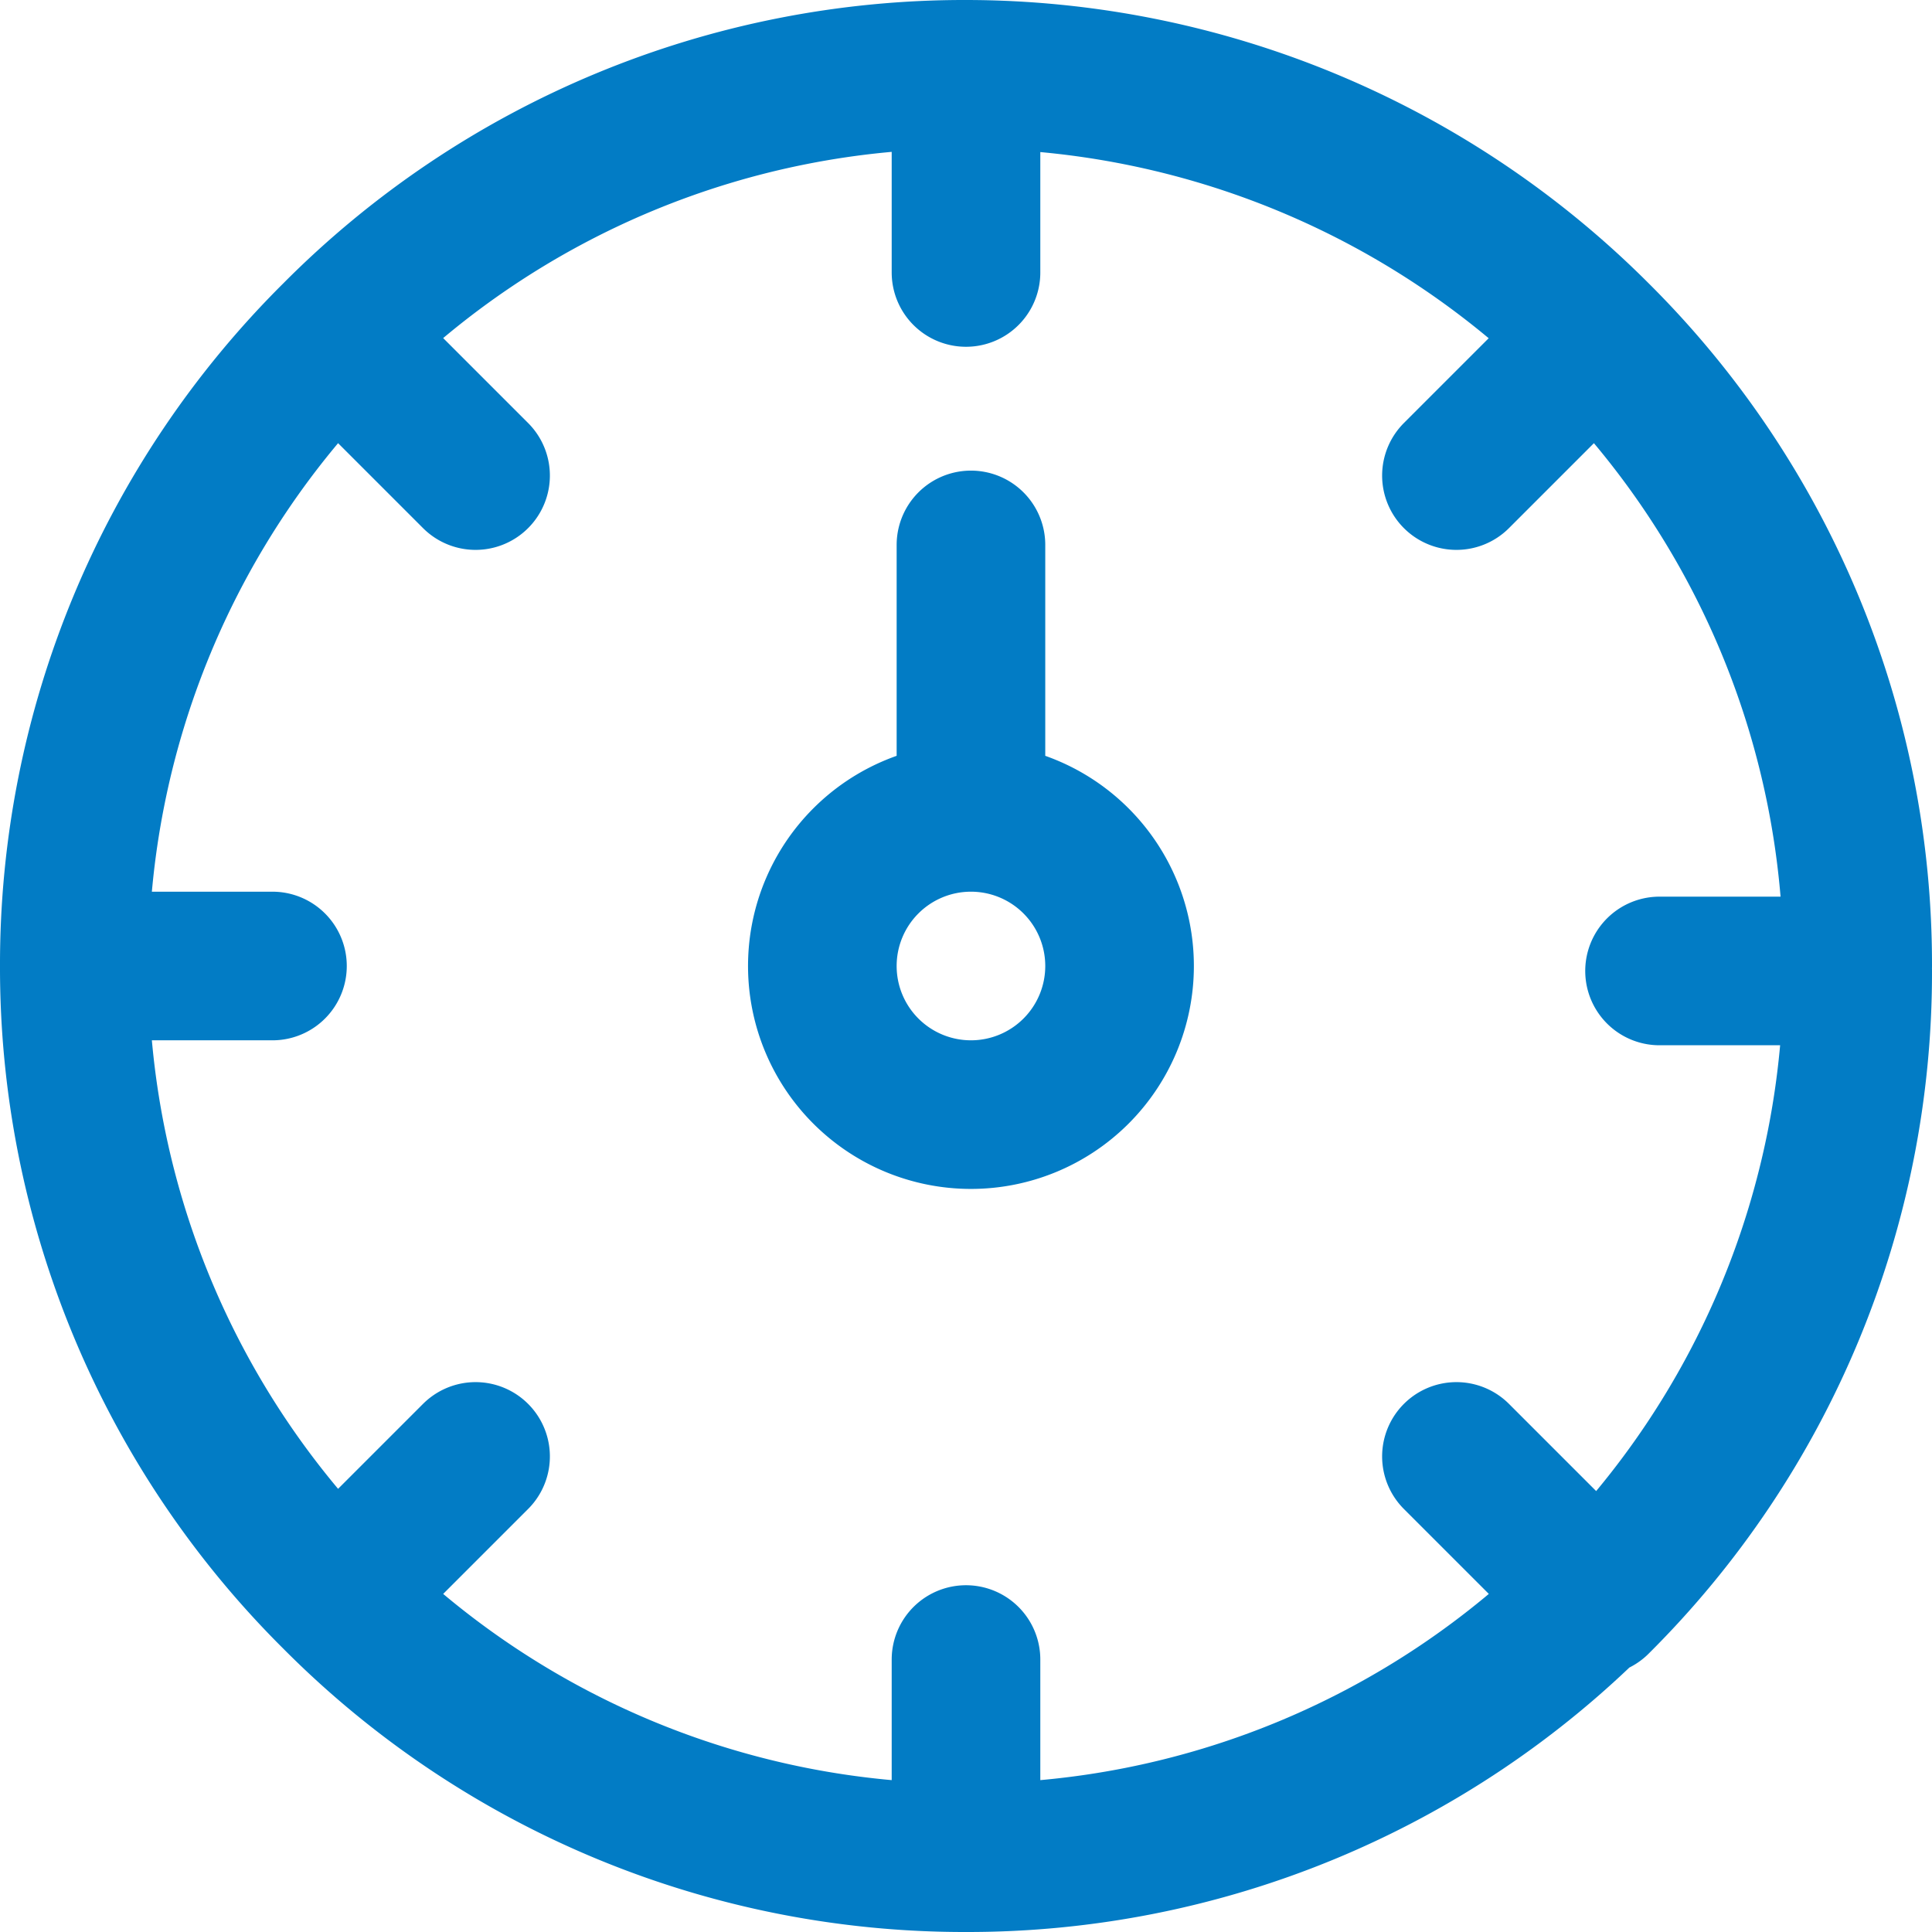<svg xmlns="http://www.w3.org/2000/svg" viewBox="0 0 19.5 19.5"><defs><style>.cls-1{fill:none;stroke:#027cc5;stroke-linecap:round;stroke-linejoin:round;stroke-width:1.5px;}</style></defs><g id="Layer_2" data-name="Layer 2"><g id="Layer_1-2" data-name="Layer 1"><path class="cls-1" d="M9.75.75v2m0-2A8.94,8.94,0,0,0,3.39,3.39M9.75.75a9,9,0,0,1,6.36,2.64M.75,9.75A8.94,8.94,0,0,1,3.39,3.39M.75,9.75h2m-2,0a8.94,8.94,0,0,0,2.64,6.36m0-12.72L4.8,4.8M16.11,3.39a8.94,8.94,0,0,1,2.64,6.36M16.11,3.39,14.7,4.8m4.05,5h-2m2,0a8.94,8.94,0,0,1-2.64,6.36M9.75,18.75v-2m0,2a8.94,8.94,0,0,0,6.36-2.64M9.75,18.75a8.94,8.94,0,0,1-6.36-2.64m12.72,0L14.7,14.7M3.39,16.11,4.8,14.7m5-6.45h0a1.5,1.5,0,0,1,1.5,1.5h0a1.5,1.5,0,0,1-1.5,1.5h0a1.5,1.5,0,0,1-1.5-1.5h0a1.5,1.5,0,0,1,1.5-1.5Zm0,0V5.5"/></g></g></svg>